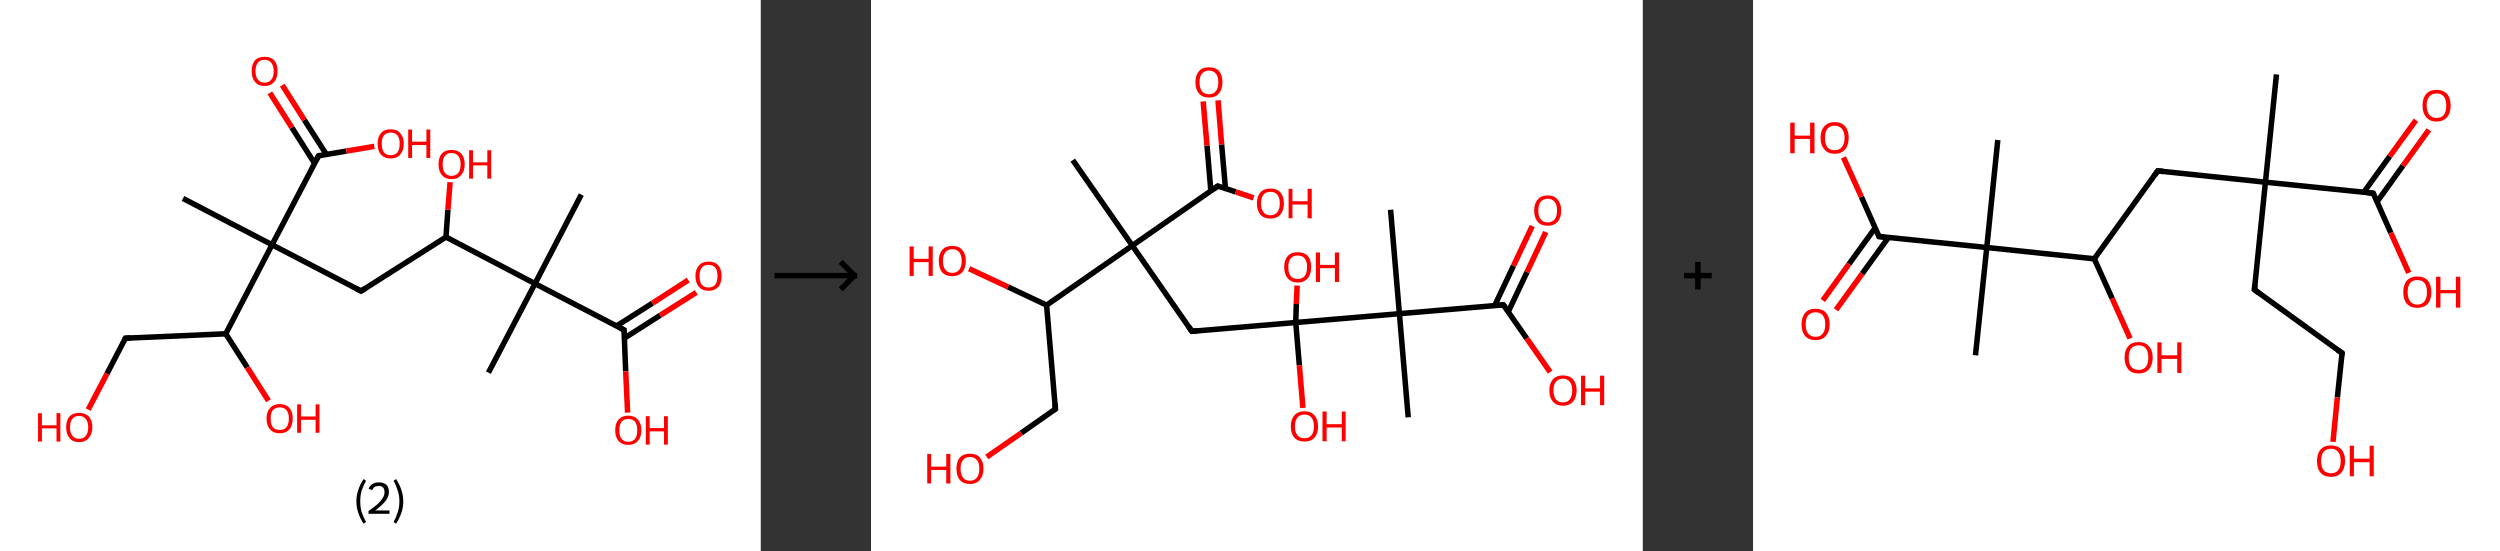<?xml version='1.0' encoding='ASCII' standalone='yes'?>
<svg xmlns="http://www.w3.org/2000/svg" xmlns:xlink="http://www.w3.org/1999/xlink" version="1.1" width="907.0px" viewBox="0 0 907.0 200.0" height="200.0px">
  <rect x="0" y="0" width="907.0" height="200.0" fill="#333333" stroke="none"/>
  <g>
    <g transform="translate(0, 0) scale(1 1) "><!-- END OF HEADER -->
<rect style="opacity:1.0;fill:#FFFFFF;stroke:none" width="276.0" height="200.0" x="0.0" y="0.0"> </rect>
<path class="bond-0 atom-0 atom-1" d="M 210.9,70.6 L 194.1,102.9" style="fill:none;fill-rule:evenodd;stroke:#000000;stroke-width:2.0px;stroke-linecap:butt;stroke-linejoin:miter;stroke-opacity:1"/>
<path class="bond-1 atom-1 atom-2" d="M 194.1,102.9 L 177.2,135.2" style="fill:none;fill-rule:evenodd;stroke:#000000;stroke-width:2.0px;stroke-linecap:butt;stroke-linejoin:miter;stroke-opacity:1"/>
<path class="bond-2 atom-1 atom-3" d="M 194.1,102.9 L 226.4,119.7" style="fill:none;fill-rule:evenodd;stroke:#000000;stroke-width:2.0px;stroke-linecap:butt;stroke-linejoin:miter;stroke-opacity:1"/>
<path class="bond-3 atom-3 atom-4" d="M 226.5,122.7 L 239.5,114.4" style="fill:none;fill-rule:evenodd;stroke:#000000;stroke-width:2.0px;stroke-linecap:butt;stroke-linejoin:miter;stroke-opacity:1"/>
<path class="bond-3 atom-3 atom-4" d="M 239.5,114.4 L 252.6,106.1" style="fill:none;fill-rule:evenodd;stroke:#FF0000;stroke-width:2.0px;stroke-linecap:butt;stroke-linejoin:miter;stroke-opacity:1"/>
<path class="bond-3 atom-3 atom-4" d="M 223.6,118.3 L 236.7,110.0" style="fill:none;fill-rule:evenodd;stroke:#000000;stroke-width:2.0px;stroke-linecap:butt;stroke-linejoin:miter;stroke-opacity:1"/>
<path class="bond-3 atom-3 atom-4" d="M 236.7,110.0 L 249.7,101.6" style="fill:none;fill-rule:evenodd;stroke:#FF0000;stroke-width:2.0px;stroke-linecap:butt;stroke-linejoin:miter;stroke-opacity:1"/>
<path class="bond-4 atom-3 atom-5" d="M 226.4,119.7 L 227.0,134.7" style="fill:none;fill-rule:evenodd;stroke:#000000;stroke-width:2.0px;stroke-linecap:butt;stroke-linejoin:miter;stroke-opacity:1"/>
<path class="bond-4 atom-3 atom-5" d="M 227.0,134.7 L 227.7,149.7" style="fill:none;fill-rule:evenodd;stroke:#FF0000;stroke-width:2.0px;stroke-linecap:butt;stroke-linejoin:miter;stroke-opacity:1"/>
<path class="bond-5 atom-1 atom-6" d="M 194.1,102.9 L 161.8,86.0" style="fill:none;fill-rule:evenodd;stroke:#000000;stroke-width:2.0px;stroke-linecap:butt;stroke-linejoin:miter;stroke-opacity:1"/>
<path class="bond-6 atom-6 atom-7" d="M 161.8,86.0 L 162.5,76.1" style="fill:none;fill-rule:evenodd;stroke:#000000;stroke-width:2.0px;stroke-linecap:butt;stroke-linejoin:miter;stroke-opacity:1"/>
<path class="bond-6 atom-6 atom-7" d="M 162.5,76.1 L 163.3,66.1" style="fill:none;fill-rule:evenodd;stroke:#FF0000;stroke-width:2.0px;stroke-linecap:butt;stroke-linejoin:miter;stroke-opacity:1"/>
<path class="bond-7 atom-6 atom-8" d="M 161.8,86.0 L 131.0,105.6" style="fill:none;fill-rule:evenodd;stroke:#000000;stroke-width:2.0px;stroke-linecap:butt;stroke-linejoin:miter;stroke-opacity:1"/>
<path class="bond-8 atom-8 atom-9" d="M 131.0,105.6 L 98.7,88.8" style="fill:none;fill-rule:evenodd;stroke:#000000;stroke-width:2.0px;stroke-linecap:butt;stroke-linejoin:miter;stroke-opacity:1"/>
<path class="bond-9 atom-9 atom-10" d="M 98.7,88.8 L 66.4,72.0" style="fill:none;fill-rule:evenodd;stroke:#000000;stroke-width:2.0px;stroke-linecap:butt;stroke-linejoin:miter;stroke-opacity:1"/>
<path class="bond-10 atom-9 atom-11" d="M 98.7,88.8 L 115.6,56.5" style="fill:none;fill-rule:evenodd;stroke:#000000;stroke-width:2.0px;stroke-linecap:butt;stroke-linejoin:miter;stroke-opacity:1"/>
<path class="bond-11 atom-11 atom-12" d="M 118.4,56.0 L 110.4,43.5" style="fill:none;fill-rule:evenodd;stroke:#000000;stroke-width:2.0px;stroke-linecap:butt;stroke-linejoin:miter;stroke-opacity:1"/>
<path class="bond-11 atom-11 atom-12" d="M 110.4,43.5 L 102.4,30.9" style="fill:none;fill-rule:evenodd;stroke:#FF0000;stroke-width:2.0px;stroke-linecap:butt;stroke-linejoin:miter;stroke-opacity:1"/>
<path class="bond-11 atom-11 atom-12" d="M 114.1,59.2 L 105.9,46.3" style="fill:none;fill-rule:evenodd;stroke:#000000;stroke-width:2.0px;stroke-linecap:butt;stroke-linejoin:miter;stroke-opacity:1"/>
<path class="bond-11 atom-11 atom-12" d="M 105.9,46.3 L 97.9,33.7" style="fill:none;fill-rule:evenodd;stroke:#FF0000;stroke-width:2.0px;stroke-linecap:butt;stroke-linejoin:miter;stroke-opacity:1"/>
<path class="bond-12 atom-11 atom-13" d="M 115.6,56.5 L 125.7,54.8" style="fill:none;fill-rule:evenodd;stroke:#000000;stroke-width:2.0px;stroke-linecap:butt;stroke-linejoin:miter;stroke-opacity:1"/>
<path class="bond-12 atom-11 atom-13" d="M 125.7,54.8 L 135.8,53.1" style="fill:none;fill-rule:evenodd;stroke:#FF0000;stroke-width:2.0px;stroke-linecap:butt;stroke-linejoin:miter;stroke-opacity:1"/>
<path class="bond-13 atom-9 atom-14" d="M 98.7,88.8 L 81.9,121.1" style="fill:none;fill-rule:evenodd;stroke:#000000;stroke-width:2.0px;stroke-linecap:butt;stroke-linejoin:miter;stroke-opacity:1"/>
<path class="bond-14 atom-14 atom-15" d="M 81.9,121.1 L 89.7,133.3" style="fill:none;fill-rule:evenodd;stroke:#000000;stroke-width:2.0px;stroke-linecap:butt;stroke-linejoin:miter;stroke-opacity:1"/>
<path class="bond-14 atom-14 atom-15" d="M 89.7,133.3 L 97.4,145.4" style="fill:none;fill-rule:evenodd;stroke:#FF0000;stroke-width:2.0px;stroke-linecap:butt;stroke-linejoin:miter;stroke-opacity:1"/>
<path class="bond-15 atom-14 atom-16" d="M 81.9,121.1 L 45.5,122.7" style="fill:none;fill-rule:evenodd;stroke:#000000;stroke-width:2.0px;stroke-linecap:butt;stroke-linejoin:miter;stroke-opacity:1"/>
<path class="bond-16 atom-16 atom-17" d="M 45.5,122.7 L 38.8,135.6" style="fill:none;fill-rule:evenodd;stroke:#000000;stroke-width:2.0px;stroke-linecap:butt;stroke-linejoin:miter;stroke-opacity:1"/>
<path class="bond-16 atom-16 atom-17" d="M 38.8,135.6 L 32.0,148.6" style="fill:none;fill-rule:evenodd;stroke:#FF0000;stroke-width:2.0px;stroke-linecap:butt;stroke-linejoin:miter;stroke-opacity:1"/>
<path d="M 224.7,118.8 L 226.4,119.7 L 226.4,120.4" style="fill:none;stroke:#000000;stroke-width:2.0px;stroke-linecap:butt;stroke-linejoin:miter;stroke-opacity:1;"/>
<path d="M 132.6,104.6 L 131.0,105.6 L 129.4,104.8" style="fill:none;stroke:#000000;stroke-width:2.0px;stroke-linecap:butt;stroke-linejoin:miter;stroke-opacity:1;"/>
<path d="M 114.7,58.1 L 115.6,56.5 L 116.1,56.4" style="fill:none;stroke:#000000;stroke-width:2.0px;stroke-linecap:butt;stroke-linejoin:miter;stroke-opacity:1;"/>
<path d="M 47.4,122.6 L 45.5,122.7 L 45.2,123.3" style="fill:none;stroke:#000000;stroke-width:2.0px;stroke-linecap:butt;stroke-linejoin:miter;stroke-opacity:1;"/>
<path class="atom-4" d="M 252.3 100.1 Q 252.3 97.7, 253.6 96.3 Q 254.8 94.9, 257.1 94.9 Q 259.4 94.9, 260.6 96.3 Q 261.8 97.7, 261.8 100.1 Q 261.8 102.7, 260.6 104.1 Q 259.3 105.5, 257.1 105.5 Q 254.8 105.5, 253.6 104.1 Q 252.3 102.7, 252.3 100.1 M 257.1 104.3 Q 258.6 104.3, 259.5 103.3 Q 260.3 102.2, 260.3 100.1 Q 260.3 98.1, 259.5 97.1 Q 258.6 96.1, 257.1 96.1 Q 255.5 96.1, 254.6 97.1 Q 253.8 98.1, 253.8 100.1 Q 253.8 102.2, 254.6 103.3 Q 255.5 104.3, 257.1 104.3 " fill="#FF0000"/>
<path class="atom-5" d="M 223.2 156.1 Q 223.2 153.6, 224.4 152.2 Q 225.7 150.8, 227.9 150.8 Q 230.2 150.8, 231.4 152.2 Q 232.7 153.6, 232.7 156.1 Q 232.7 158.6, 231.4 160.0 Q 230.2 161.4, 227.9 161.4 Q 225.7 161.4, 224.4 160.0 Q 223.2 158.6, 223.2 156.1 M 227.9 160.3 Q 229.5 160.3, 230.4 159.2 Q 231.2 158.2, 231.2 156.1 Q 231.2 154.1, 230.4 153.0 Q 229.5 152.0, 227.9 152.0 Q 226.4 152.0, 225.5 153.0 Q 224.7 154.1, 224.7 156.1 Q 224.7 158.2, 225.5 159.2 Q 226.4 160.3, 227.9 160.3 " fill="#FF0000"/>
<path class="atom-5" d="M 234.3 151.0 L 235.7 151.0 L 235.7 155.3 L 240.9 155.3 L 240.9 151.0 L 242.3 151.0 L 242.3 161.3 L 240.9 161.3 L 240.9 156.5 L 235.7 156.5 L 235.7 161.3 L 234.3 161.3 L 234.3 151.0 " fill="#FF0000"/>
<path class="atom-7" d="M 159.1 59.6 Q 159.1 57.1, 160.3 55.7 Q 161.5 54.4, 163.8 54.4 Q 166.1 54.4, 167.3 55.7 Q 168.6 57.1, 168.6 59.6 Q 168.6 62.1, 167.3 63.5 Q 166.1 65.0, 163.8 65.0 Q 161.6 65.0, 160.3 63.5 Q 159.1 62.1, 159.1 59.6 M 163.8 63.8 Q 165.4 63.8, 166.3 62.7 Q 167.1 61.7, 167.1 59.6 Q 167.1 57.6, 166.3 56.6 Q 165.4 55.5, 163.8 55.5 Q 162.3 55.5, 161.4 56.6 Q 160.6 57.6, 160.6 59.6 Q 160.6 61.7, 161.4 62.7 Q 162.3 63.8, 163.8 63.8 " fill="#FF0000"/>
<path class="atom-7" d="M 170.2 54.5 L 171.6 54.5 L 171.6 58.9 L 176.8 58.9 L 176.8 54.5 L 178.2 54.5 L 178.2 64.8 L 176.8 64.8 L 176.8 60.0 L 171.6 60.0 L 171.6 64.8 L 170.2 64.8 L 170.2 54.5 " fill="#FF0000"/>
<path class="atom-12" d="M 91.3 25.8 Q 91.3 23.3, 92.5 21.9 Q 93.7 20.6, 96.0 20.6 Q 98.3 20.6, 99.5 21.9 Q 100.7 23.3, 100.7 25.8 Q 100.7 28.3, 99.5 29.7 Q 98.2 31.2, 96.0 31.2 Q 93.7 31.2, 92.5 29.7 Q 91.3 28.3, 91.3 25.8 M 96.0 30.0 Q 97.6 30.0, 98.4 28.9 Q 99.3 27.9, 99.3 25.8 Q 99.3 23.8, 98.4 22.8 Q 97.6 21.7, 96.0 21.7 Q 94.4 21.7, 93.6 22.7 Q 92.7 23.8, 92.7 25.8 Q 92.7 27.9, 93.6 28.9 Q 94.4 30.0, 96.0 30.0 " fill="#FF0000"/>
<path class="atom-13" d="M 137.0 52.1 Q 137.0 49.7, 138.2 48.3 Q 139.4 46.9, 141.7 46.9 Q 144.0 46.9, 145.2 48.3 Q 146.5 49.7, 146.5 52.1 Q 146.5 54.6, 145.2 56.1 Q 144.0 57.5, 141.7 57.5 Q 139.5 57.5, 138.2 56.1 Q 137.0 54.7, 137.0 52.1 M 141.7 56.3 Q 143.3 56.3, 144.2 55.3 Q 145.0 54.2, 145.0 52.1 Q 145.0 50.1, 144.2 49.1 Q 143.3 48.1, 141.7 48.1 Q 140.2 48.1, 139.3 49.1 Q 138.5 50.1, 138.5 52.1 Q 138.5 54.2, 139.3 55.3 Q 140.2 56.3, 141.7 56.3 " fill="#FF0000"/>
<path class="atom-13" d="M 148.1 47.0 L 149.5 47.0 L 149.5 51.4 L 154.7 51.4 L 154.7 47.0 L 156.1 47.0 L 156.1 57.3 L 154.7 57.3 L 154.7 52.6 L 149.5 52.6 L 149.5 57.3 L 148.1 57.3 L 148.1 47.0 " fill="#FF0000"/>
<path class="atom-15" d="M 96.7 151.8 Q 96.7 149.4, 98.0 148.0 Q 99.2 146.6, 101.5 146.6 Q 103.8 146.6, 105.0 148.0 Q 106.2 149.4, 106.2 151.8 Q 106.2 154.3, 105.0 155.8 Q 103.7 157.2, 101.5 157.2 Q 99.2 157.2, 98.0 155.8 Q 96.7 154.4, 96.7 151.8 M 101.5 156.0 Q 103.1 156.0, 103.9 155.0 Q 104.8 153.9, 104.8 151.8 Q 104.8 149.8, 103.9 148.8 Q 103.1 147.8, 101.5 147.8 Q 99.9 147.8, 99.0 148.8 Q 98.2 149.8, 98.2 151.8 Q 98.2 153.9, 99.0 155.0 Q 99.9 156.0, 101.5 156.0 " fill="#FF0000"/>
<path class="atom-15" d="M 107.8 146.7 L 109.2 146.7 L 109.2 151.1 L 114.5 151.1 L 114.5 146.7 L 115.9 146.7 L 115.9 157.0 L 114.5 157.0 L 114.5 152.3 L 109.2 152.3 L 109.2 157.0 L 107.8 157.0 L 107.8 146.7 " fill="#FF0000"/>
<path class="atom-17" d="M 13.8 149.9 L 15.2 149.9 L 15.2 154.3 L 20.5 154.3 L 20.5 149.9 L 21.9 149.9 L 21.9 160.2 L 20.5 160.2 L 20.5 155.4 L 15.2 155.4 L 15.2 160.2 L 13.8 160.2 L 13.8 149.9 " fill="#FF0000"/>
<path class="atom-17" d="M 24.0 155.0 Q 24.0 152.5, 25.2 151.1 Q 26.4 149.8, 28.7 149.8 Q 31.0 149.8, 32.2 151.1 Q 33.5 152.5, 33.5 155.0 Q 33.5 157.5, 32.2 158.9 Q 31.0 160.4, 28.7 160.4 Q 26.4 160.4, 25.2 158.9 Q 24.0 157.5, 24.0 155.0 M 28.7 159.2 Q 30.3 159.2, 31.1 158.1 Q 32.0 157.1, 32.0 155.0 Q 32.0 153.0, 31.1 152.0 Q 30.3 150.9, 28.7 150.9 Q 27.1 150.9, 26.3 151.9 Q 25.4 153.0, 25.4 155.0 Q 25.4 157.1, 26.3 158.1 Q 27.1 159.2, 28.7 159.2 " fill="#FF0000"/>
<path class="legend" d="M 129.3 181.9 Q 129.3 179.6, 130.0 177.7 Q 130.6 175.8, 131.9 173.8 L 132.8 174.4 Q 131.8 176.3, 131.2 178.0 Q 130.7 179.7, 130.7 181.9 Q 130.7 184.0, 131.2 185.8 Q 131.8 187.5, 132.8 189.4 L 131.9 190.0 Q 130.6 188.0, 130.0 186.1 Q 129.3 184.2, 129.3 181.9 " fill="#000000"/>
<path class="legend" d="M 133.7 177.3 Q 134.2 176.2, 135.1 175.6 Q 136.1 175.0, 137.5 175.0 Q 139.2 175.0, 140.2 175.9 Q 141.1 176.8, 141.1 178.5 Q 141.1 180.2, 139.9 181.7 Q 138.7 183.3, 136.1 185.2 L 141.3 185.2 L 141.3 186.4 L 133.7 186.4 L 133.7 185.4 Q 135.8 183.9, 137.1 182.8 Q 138.3 181.6, 138.9 180.6 Q 139.5 179.6, 139.5 178.6 Q 139.5 177.5, 139.0 176.9 Q 138.5 176.3, 137.5 176.3 Q 136.6 176.3, 136.0 176.6 Q 135.4 177.0, 135.0 177.8 L 133.7 177.3 " fill="#000000"/>
<path class="legend" d="M 146.3 181.9 Q 146.3 184.2, 145.6 186.1 Q 145.0 188.0, 143.7 190.0 L 142.8 189.4 Q 143.8 187.5, 144.3 185.8 Q 144.9 184.0, 144.9 181.9 Q 144.9 179.7, 144.3 178.0 Q 143.8 176.3, 142.8 174.4 L 143.7 173.8 Q 145.0 175.8, 145.6 177.7 Q 146.3 179.6, 146.3 181.9 " fill="#000000"/>
</g>
    <g transform="translate(276.0, 0) scale(1 1) "><line x1="5" y1="100" x2="35" y2="100" style="stroke:rgb(0,0,0);stroke-width:2"/>
  <line x1="34" y1="100" x2="29" y2="95" style="stroke:rgb(0,0,0);stroke-width:2"/>
  <line x1="34" y1="100" x2="29" y2="105" style="stroke:rgb(0,0,0);stroke-width:2"/>
</g>
    <g transform="translate(316.0, 0) scale(1 1) "><!-- END OF HEADER -->
<rect style="opacity:1.0;fill:#FFFFFF;stroke:none" width="280.0" height="200.0" x="0.0" y="0.0"> </rect>
<path class="bond-0 atom-0 atom-1" d="M 73.2,58.1 L 94.8,89.1" style="fill:none;fill-rule:evenodd;stroke:#000000;stroke-width:2.0px;stroke-linecap:butt;stroke-linejoin:miter;stroke-opacity:1"/>
<path class="bond-1 atom-1 atom-2" d="M 94.8,89.1 L 116.4,120.2" style="fill:none;fill-rule:evenodd;stroke:#000000;stroke-width:2.0px;stroke-linecap:butt;stroke-linejoin:miter;stroke-opacity:1"/>
<path class="bond-2 atom-2 atom-3" d="M 116.4,120.2 L 154.1,117.0" style="fill:none;fill-rule:evenodd;stroke:#000000;stroke-width:2.0px;stroke-linecap:butt;stroke-linejoin:miter;stroke-opacity:1"/>
<path class="bond-3 atom-3 atom-4" d="M 154.1,117.0 L 154.3,110.3" style="fill:none;fill-rule:evenodd;stroke:#000000;stroke-width:2.0px;stroke-linecap:butt;stroke-linejoin:miter;stroke-opacity:1"/>
<path class="bond-3 atom-3 atom-4" d="M 154.3,110.3 L 154.6,103.6" style="fill:none;fill-rule:evenodd;stroke:#FF0000;stroke-width:2.0px;stroke-linecap:butt;stroke-linejoin:miter;stroke-opacity:1"/>
<path class="bond-4 atom-3 atom-5" d="M 154.1,117.0 L 155.4,132.5" style="fill:none;fill-rule:evenodd;stroke:#000000;stroke-width:2.0px;stroke-linecap:butt;stroke-linejoin:miter;stroke-opacity:1"/>
<path class="bond-4 atom-3 atom-5" d="M 155.4,132.5 L 156.7,148.0" style="fill:none;fill-rule:evenodd;stroke:#FF0000;stroke-width:2.0px;stroke-linecap:butt;stroke-linejoin:miter;stroke-opacity:1"/>
<path class="bond-5 atom-3 atom-6" d="M 154.1,117.0 L 191.7,113.8" style="fill:none;fill-rule:evenodd;stroke:#000000;stroke-width:2.0px;stroke-linecap:butt;stroke-linejoin:miter;stroke-opacity:1"/>
<path class="bond-6 atom-6 atom-7" d="M 191.7,113.8 L 194.9,151.4" style="fill:none;fill-rule:evenodd;stroke:#000000;stroke-width:2.0px;stroke-linecap:butt;stroke-linejoin:miter;stroke-opacity:1"/>
<path class="bond-7 atom-6 atom-8" d="M 191.7,113.8 L 188.5,76.1" style="fill:none;fill-rule:evenodd;stroke:#000000;stroke-width:2.0px;stroke-linecap:butt;stroke-linejoin:miter;stroke-opacity:1"/>
<path class="bond-8 atom-6 atom-9" d="M 191.7,113.8 L 229.4,110.6" style="fill:none;fill-rule:evenodd;stroke:#000000;stroke-width:2.0px;stroke-linecap:butt;stroke-linejoin:miter;stroke-opacity:1"/>
<path class="bond-9 atom-9 atom-10" d="M 231.2,113.1 L 238.0,98.7" style="fill:none;fill-rule:evenodd;stroke:#000000;stroke-width:2.0px;stroke-linecap:butt;stroke-linejoin:miter;stroke-opacity:1"/>
<path class="bond-9 atom-9 atom-10" d="M 238.0,98.7 L 244.8,84.2" style="fill:none;fill-rule:evenodd;stroke:#FF0000;stroke-width:2.0px;stroke-linecap:butt;stroke-linejoin:miter;stroke-opacity:1"/>
<path class="bond-9 atom-9 atom-10" d="M 226.3,110.8 L 233.1,96.4" style="fill:none;fill-rule:evenodd;stroke:#000000;stroke-width:2.0px;stroke-linecap:butt;stroke-linejoin:miter;stroke-opacity:1"/>
<path class="bond-9 atom-9 atom-10" d="M 233.1,96.4 L 239.9,82.0" style="fill:none;fill-rule:evenodd;stroke:#FF0000;stroke-width:2.0px;stroke-linecap:butt;stroke-linejoin:miter;stroke-opacity:1"/>
<path class="bond-10 atom-9 atom-11" d="M 229.4,110.6 L 237.9,122.8" style="fill:none;fill-rule:evenodd;stroke:#000000;stroke-width:2.0px;stroke-linecap:butt;stroke-linejoin:miter;stroke-opacity:1"/>
<path class="bond-10 atom-9 atom-11" d="M 237.9,122.8 L 246.4,135.0" style="fill:none;fill-rule:evenodd;stroke:#FF0000;stroke-width:2.0px;stroke-linecap:butt;stroke-linejoin:miter;stroke-opacity:1"/>
<path class="bond-11 atom-1 atom-12" d="M 94.8,89.1 L 125.8,67.5" style="fill:none;fill-rule:evenodd;stroke:#000000;stroke-width:2.0px;stroke-linecap:butt;stroke-linejoin:miter;stroke-opacity:1"/>
<path class="bond-12 atom-12 atom-13" d="M 128.6,68.4 L 127.2,52.4" style="fill:none;fill-rule:evenodd;stroke:#000000;stroke-width:2.0px;stroke-linecap:butt;stroke-linejoin:miter;stroke-opacity:1"/>
<path class="bond-12 atom-12 atom-13" d="M 127.2,52.4 L 125.9,36.4" style="fill:none;fill-rule:evenodd;stroke:#FF0000;stroke-width:2.0px;stroke-linecap:butt;stroke-linejoin:miter;stroke-opacity:1"/>
<path class="bond-12 atom-12 atom-13" d="M 123.3,69.3 L 121.9,52.8" style="fill:none;fill-rule:evenodd;stroke:#000000;stroke-width:2.0px;stroke-linecap:butt;stroke-linejoin:miter;stroke-opacity:1"/>
<path class="bond-12 atom-12 atom-13" d="M 121.9,52.8 L 120.5,36.8" style="fill:none;fill-rule:evenodd;stroke:#FF0000;stroke-width:2.0px;stroke-linecap:butt;stroke-linejoin:miter;stroke-opacity:1"/>
<path class="bond-13 atom-12 atom-14" d="M 125.8,67.5 L 132.3,69.6" style="fill:none;fill-rule:evenodd;stroke:#000000;stroke-width:2.0px;stroke-linecap:butt;stroke-linejoin:miter;stroke-opacity:1"/>
<path class="bond-13 atom-12 atom-14" d="M 132.3,69.6 L 138.8,71.8" style="fill:none;fill-rule:evenodd;stroke:#FF0000;stroke-width:2.0px;stroke-linecap:butt;stroke-linejoin:miter;stroke-opacity:1"/>
<path class="bond-14 atom-1 atom-15" d="M 94.8,89.1 L 63.7,110.7" style="fill:none;fill-rule:evenodd;stroke:#000000;stroke-width:2.0px;stroke-linecap:butt;stroke-linejoin:miter;stroke-opacity:1"/>
<path class="bond-15 atom-15 atom-16" d="M 63.7,110.7 L 49.7,104.1" style="fill:none;fill-rule:evenodd;stroke:#000000;stroke-width:2.0px;stroke-linecap:butt;stroke-linejoin:miter;stroke-opacity:1"/>
<path class="bond-15 atom-15 atom-16" d="M 49.7,104.1 L 35.6,97.5" style="fill:none;fill-rule:evenodd;stroke:#FF0000;stroke-width:2.0px;stroke-linecap:butt;stroke-linejoin:miter;stroke-opacity:1"/>
<path class="bond-16 atom-15 atom-17" d="M 63.7,110.7 L 66.9,148.4" style="fill:none;fill-rule:evenodd;stroke:#000000;stroke-width:2.0px;stroke-linecap:butt;stroke-linejoin:miter;stroke-opacity:1"/>
<path class="bond-17 atom-17 atom-18" d="M 66.9,148.4 L 54.5,157.1" style="fill:none;fill-rule:evenodd;stroke:#000000;stroke-width:2.0px;stroke-linecap:butt;stroke-linejoin:miter;stroke-opacity:1"/>
<path class="bond-17 atom-17 atom-18" d="M 54.5,157.1 L 42.0,165.8" style="fill:none;fill-rule:evenodd;stroke:#FF0000;stroke-width:2.0px;stroke-linecap:butt;stroke-linejoin:miter;stroke-opacity:1"/>
<path d="M 115.3,118.6 L 116.4,120.2 L 118.3,120.0" style="fill:none;stroke:#000000;stroke-width:2.0px;stroke-linecap:butt;stroke-linejoin:miter;stroke-opacity:1;"/>
<path d="M 227.5,110.7 L 229.4,110.6 L 229.9,111.2" style="fill:none;stroke:#000000;stroke-width:2.0px;stroke-linecap:butt;stroke-linejoin:miter;stroke-opacity:1;"/>
<path d="M 124.3,68.6 L 125.8,67.5 L 126.1,67.6" style="fill:none;stroke:#000000;stroke-width:2.0px;stroke-linecap:butt;stroke-linejoin:miter;stroke-opacity:1;"/>
<path d="M 66.8,146.5 L 66.9,148.4 L 66.3,148.8" style="fill:none;stroke:#000000;stroke-width:2.0px;stroke-linecap:butt;stroke-linejoin:miter;stroke-opacity:1;"/>
<path class="atom-4" d="M 149.9 96.9 Q 149.9 94.3, 151.2 92.9 Q 152.4 91.5, 154.8 91.5 Q 157.2 91.5, 158.5 92.9 Q 159.7 94.3, 159.7 96.9 Q 159.7 99.5, 158.4 101.0 Q 157.2 102.5, 154.8 102.5 Q 152.5 102.5, 151.2 101.0 Q 149.9 99.5, 149.9 96.9 M 154.8 101.2 Q 156.4 101.2, 157.3 100.2 Q 158.2 99.1, 158.2 96.9 Q 158.2 94.8, 157.3 93.7 Q 156.4 92.7, 154.8 92.7 Q 153.2 92.7, 152.3 93.7 Q 151.4 94.8, 151.4 96.9 Q 151.4 99.1, 152.3 100.2 Q 153.2 101.2, 154.8 101.2 " fill="#FF0000"/>
<path class="atom-4" d="M 161.4 91.6 L 162.9 91.6 L 162.9 96.1 L 168.3 96.1 L 168.3 91.6 L 169.8 91.6 L 169.8 102.3 L 168.3 102.3 L 168.3 97.3 L 162.9 97.3 L 162.9 102.3 L 161.4 102.3 L 161.4 91.6 " fill="#FF0000"/>
<path class="atom-5" d="M 152.3 154.7 Q 152.3 152.1, 153.6 150.7 Q 154.9 149.2, 157.3 149.2 Q 159.6 149.2, 160.9 150.7 Q 162.2 152.1, 162.2 154.7 Q 162.2 157.3, 160.9 158.8 Q 159.6 160.2, 157.3 160.2 Q 154.9 160.2, 153.6 158.8 Q 152.3 157.3, 152.3 154.7 M 157.3 159.0 Q 158.9 159.0, 159.8 157.9 Q 160.7 156.8, 160.7 154.7 Q 160.7 152.6, 159.8 151.5 Q 158.9 150.4, 157.3 150.4 Q 155.6 150.4, 154.7 151.5 Q 153.8 152.6, 153.8 154.7 Q 153.8 156.8, 154.7 157.9 Q 155.6 159.0, 157.3 159.0 " fill="#FF0000"/>
<path class="atom-5" d="M 163.8 149.3 L 165.3 149.3 L 165.3 153.9 L 170.8 153.9 L 170.8 149.3 L 172.2 149.3 L 172.2 160.1 L 170.8 160.1 L 170.8 155.1 L 165.3 155.1 L 165.3 160.1 L 163.8 160.1 L 163.8 149.3 " fill="#FF0000"/>
<path class="atom-10" d="M 240.6 76.4 Q 240.6 73.8, 241.9 72.4 Q 243.1 70.9, 245.5 70.9 Q 247.9 70.9, 249.1 72.4 Q 250.4 73.8, 250.4 76.4 Q 250.4 79.0, 249.1 80.5 Q 247.8 81.9, 245.5 81.9 Q 243.1 81.9, 241.9 80.5 Q 240.6 79.0, 240.6 76.4 M 245.5 80.7 Q 247.1 80.7, 248.0 79.6 Q 248.9 78.5, 248.9 76.4 Q 248.9 74.3, 248.0 73.2 Q 247.1 72.1, 245.5 72.1 Q 243.9 72.1, 243.0 73.2 Q 242.1 74.2, 242.1 76.4 Q 242.1 78.5, 243.0 79.6 Q 243.9 80.7, 245.5 80.7 " fill="#FF0000"/>
<path class="atom-11" d="M 246.1 141.6 Q 246.1 139.1, 247.4 137.6 Q 248.7 136.2, 251.0 136.2 Q 253.4 136.2, 254.7 137.6 Q 256.0 139.1, 256.0 141.6 Q 256.0 144.2, 254.7 145.7 Q 253.4 147.2, 251.0 147.2 Q 248.7 147.2, 247.4 145.7 Q 246.1 144.3, 246.1 141.6 M 251.0 146.0 Q 252.7 146.0, 253.5 144.9 Q 254.4 143.8, 254.4 141.6 Q 254.4 139.5, 253.5 138.5 Q 252.7 137.4, 251.0 137.4 Q 249.4 137.4, 248.5 138.5 Q 247.6 139.5, 247.6 141.6 Q 247.6 143.8, 248.5 144.9 Q 249.4 146.0, 251.0 146.0 " fill="#FF0000"/>
<path class="atom-11" d="M 257.6 136.3 L 259.1 136.3 L 259.1 140.9 L 264.5 140.9 L 264.5 136.3 L 266.0 136.3 L 266.0 147.0 L 264.5 147.0 L 264.5 142.1 L 259.1 142.1 L 259.1 147.0 L 257.6 147.0 L 257.6 136.3 " fill="#FF0000"/>
<path class="atom-13" d="M 117.7 29.8 Q 117.7 27.3, 119.0 25.8 Q 120.2 24.4, 122.6 24.4 Q 125.0 24.4, 126.3 25.8 Q 127.5 27.3, 127.5 29.8 Q 127.5 32.5, 126.2 33.9 Q 125.0 35.4, 122.6 35.4 Q 120.2 35.4, 119.0 33.9 Q 117.7 32.5, 117.7 29.8 M 122.6 34.2 Q 124.2 34.2, 125.1 33.1 Q 126.0 32.0, 126.0 29.8 Q 126.0 27.7, 125.1 26.7 Q 124.2 25.6, 122.6 25.6 Q 121.0 25.6, 120.1 26.7 Q 119.2 27.7, 119.2 29.8 Q 119.2 32.0, 120.1 33.1 Q 121.0 34.2, 122.6 34.2 " fill="#FF0000"/>
<path class="atom-14" d="M 140.0 73.8 Q 140.0 71.2, 141.3 69.8 Q 142.5 68.4, 144.9 68.4 Q 147.3 68.4, 148.5 69.8 Q 149.8 71.2, 149.8 73.8 Q 149.8 76.4, 148.5 77.9 Q 147.2 79.3, 144.9 79.3 Q 142.5 79.3, 141.3 77.9 Q 140.0 76.4, 140.0 73.8 M 144.9 78.1 Q 146.5 78.1, 147.4 77.0 Q 148.3 75.9, 148.3 73.8 Q 148.3 71.7, 147.4 70.6 Q 146.5 69.6, 144.9 69.6 Q 143.3 69.6, 142.4 70.6 Q 141.5 71.7, 141.5 73.8 Q 141.5 76.0, 142.4 77.0 Q 143.3 78.1, 144.9 78.1 " fill="#FF0000"/>
<path class="atom-14" d="M 151.5 68.5 L 152.9 68.5 L 152.9 73.0 L 158.4 73.0 L 158.4 68.5 L 159.9 68.5 L 159.9 79.2 L 158.4 79.2 L 158.4 74.2 L 152.9 74.2 L 152.9 79.2 L 151.5 79.2 L 151.5 68.5 " fill="#FF0000"/>
<path class="atom-16" d="M 14.0 89.4 L 15.5 89.4 L 15.5 93.9 L 20.9 93.9 L 20.9 89.4 L 22.4 89.4 L 22.4 100.1 L 20.9 100.1 L 20.9 95.1 L 15.5 95.1 L 15.5 100.1 L 14.0 100.1 L 14.0 89.4 " fill="#FF0000"/>
<path class="atom-16" d="M 24.6 94.7 Q 24.6 92.1, 25.8 90.7 Q 27.1 89.2, 29.5 89.2 Q 31.9 89.2, 33.1 90.7 Q 34.4 92.1, 34.4 94.7 Q 34.4 97.3, 33.1 98.8 Q 31.8 100.2, 29.5 100.2 Q 27.1 100.2, 25.8 98.8 Q 24.6 97.3, 24.6 94.7 M 29.5 99.0 Q 31.1 99.0, 32.0 97.9 Q 32.9 96.8, 32.9 94.7 Q 32.9 92.6, 32.0 91.5 Q 31.1 90.4, 29.5 90.4 Q 27.9 90.4, 27.0 91.5 Q 26.1 92.6, 26.1 94.7 Q 26.1 96.8, 27.0 97.9 Q 27.9 99.0, 29.5 99.0 " fill="#FF0000"/>
<path class="atom-18" d="M 20.4 164.7 L 21.8 164.7 L 21.8 169.3 L 27.3 169.3 L 27.3 164.7 L 28.8 164.7 L 28.8 175.4 L 27.3 175.4 L 27.3 170.5 L 21.8 170.5 L 21.8 175.4 L 20.4 175.4 L 20.4 164.7 " fill="#FF0000"/>
<path class="atom-18" d="M 31.0 170.0 Q 31.0 167.5, 32.2 166.0 Q 33.5 164.6, 35.9 164.6 Q 38.3 164.6, 39.5 166.0 Q 40.8 167.5, 40.8 170.0 Q 40.8 172.6, 39.5 174.1 Q 38.2 175.6, 35.9 175.6 Q 33.5 175.6, 32.2 174.1 Q 31.0 172.7, 31.0 170.0 M 35.9 174.4 Q 37.5 174.4, 38.4 173.3 Q 39.3 172.2, 39.3 170.0 Q 39.3 167.9, 38.4 166.9 Q 37.5 165.8, 35.9 165.8 Q 34.2 165.8, 33.4 166.9 Q 32.5 167.9, 32.5 170.0 Q 32.5 172.2, 33.4 173.3 Q 34.2 174.4, 35.9 174.4 " fill="#FF0000"/>
</g>
    <g transform="translate(596.0, 0) scale(1 1) "><line x1="15" y1="100" x2="25" y2="100" style="stroke:rgb(0,0,0);stroke-width:2"/>
  <line x1="20" y1="95" x2="20" y2="105" style="stroke:rgb(0,0,0);stroke-width:2"/>
</g>
    <g transform="translate(636.0, 0) scale(1 1) "><!-- END OF HEADER -->
<rect style="opacity:1.0;fill:#FFFFFF;stroke:none" width="271.0" height="200.0" x="0.0" y="0.0"> </rect>
<path class="bond-0 atom-0 atom-1" d="M 189.9,27.0 L 185.9,66.1" style="fill:none;fill-rule:evenodd;stroke:#000000;stroke-width:2.0px;stroke-linecap:butt;stroke-linejoin:miter;stroke-opacity:1"/>
<path class="bond-1 atom-1 atom-2" d="M 185.9,66.1 L 181.9,105.1" style="fill:none;fill-rule:evenodd;stroke:#000000;stroke-width:2.0px;stroke-linecap:butt;stroke-linejoin:miter;stroke-opacity:1"/>
<path class="bond-2 atom-2 atom-3" d="M 181.9,105.1 L 213.7,128.1" style="fill:none;fill-rule:evenodd;stroke:#000000;stroke-width:2.0px;stroke-linecap:butt;stroke-linejoin:miter;stroke-opacity:1"/>
<path class="bond-3 atom-3 atom-4" d="M 213.7,128.1 L 212.0,144.2" style="fill:none;fill-rule:evenodd;stroke:#000000;stroke-width:2.0px;stroke-linecap:butt;stroke-linejoin:miter;stroke-opacity:1"/>
<path class="bond-3 atom-3 atom-4" d="M 212.0,144.2 L 210.4,160.3" style="fill:none;fill-rule:evenodd;stroke:#FF0000;stroke-width:2.0px;stroke-linecap:butt;stroke-linejoin:miter;stroke-opacity:1"/>
<path class="bond-4 atom-1 atom-5" d="M 185.9,66.1 L 146.8,62.0" style="fill:none;fill-rule:evenodd;stroke:#000000;stroke-width:2.0px;stroke-linecap:butt;stroke-linejoin:miter;stroke-opacity:1"/>
<path class="bond-5 atom-5 atom-6" d="M 146.8,62.0 L 123.8,93.9" style="fill:none;fill-rule:evenodd;stroke:#000000;stroke-width:2.0px;stroke-linecap:butt;stroke-linejoin:miter;stroke-opacity:1"/>
<path class="bond-6 atom-6 atom-7" d="M 123.8,93.9 L 130.3,108.3" style="fill:none;fill-rule:evenodd;stroke:#000000;stroke-width:2.0px;stroke-linecap:butt;stroke-linejoin:miter;stroke-opacity:1"/>
<path class="bond-6 atom-6 atom-7" d="M 130.3,108.3 L 136.8,122.8" style="fill:none;fill-rule:evenodd;stroke:#FF0000;stroke-width:2.0px;stroke-linecap:butt;stroke-linejoin:miter;stroke-opacity:1"/>
<path class="bond-7 atom-6 atom-8" d="M 123.8,93.9 L 84.8,89.8" style="fill:none;fill-rule:evenodd;stroke:#000000;stroke-width:2.0px;stroke-linecap:butt;stroke-linejoin:miter;stroke-opacity:1"/>
<path class="bond-8 atom-8 atom-9" d="M 84.8,89.8 L 88.8,50.8" style="fill:none;fill-rule:evenodd;stroke:#000000;stroke-width:2.0px;stroke-linecap:butt;stroke-linejoin:miter;stroke-opacity:1"/>
<path class="bond-9 atom-8 atom-10" d="M 84.8,89.8 L 80.7,128.9" style="fill:none;fill-rule:evenodd;stroke:#000000;stroke-width:2.0px;stroke-linecap:butt;stroke-linejoin:miter;stroke-opacity:1"/>
<path class="bond-10 atom-8 atom-11" d="M 84.8,89.8 L 45.7,85.8" style="fill:none;fill-rule:evenodd;stroke:#000000;stroke-width:2.0px;stroke-linecap:butt;stroke-linejoin:miter;stroke-opacity:1"/>
<path class="bond-11 atom-11 atom-12" d="M 44.3,82.7 L 34.8,95.8" style="fill:none;fill-rule:evenodd;stroke:#000000;stroke-width:2.0px;stroke-linecap:butt;stroke-linejoin:miter;stroke-opacity:1"/>
<path class="bond-11 atom-11 atom-12" d="M 34.8,95.8 L 25.3,109.0" style="fill:none;fill-rule:evenodd;stroke:#FF0000;stroke-width:2.0px;stroke-linecap:butt;stroke-linejoin:miter;stroke-opacity:1"/>
<path class="bond-11 atom-11 atom-12" d="M 49.1,86.2 L 39.6,99.3" style="fill:none;fill-rule:evenodd;stroke:#000000;stroke-width:2.0px;stroke-linecap:butt;stroke-linejoin:miter;stroke-opacity:1"/>
<path class="bond-11 atom-11 atom-12" d="M 39.6,99.3 L 30.1,112.4" style="fill:none;fill-rule:evenodd;stroke:#FF0000;stroke-width:2.0px;stroke-linecap:butt;stroke-linejoin:miter;stroke-opacity:1"/>
<path class="bond-12 atom-11 atom-13" d="M 45.7,85.8 L 39.3,71.4" style="fill:none;fill-rule:evenodd;stroke:#000000;stroke-width:2.0px;stroke-linecap:butt;stroke-linejoin:miter;stroke-opacity:1"/>
<path class="bond-12 atom-11 atom-13" d="M 39.3,71.4 L 32.8,57.1" style="fill:none;fill-rule:evenodd;stroke:#FF0000;stroke-width:2.0px;stroke-linecap:butt;stroke-linejoin:miter;stroke-opacity:1"/>
<path class="bond-13 atom-1 atom-14" d="M 185.9,66.1 L 225.0,70.1" style="fill:none;fill-rule:evenodd;stroke:#000000;stroke-width:2.0px;stroke-linecap:butt;stroke-linejoin:miter;stroke-opacity:1"/>
<path class="bond-14 atom-14 atom-15" d="M 226.4,73.2 L 235.8,60.1" style="fill:none;fill-rule:evenodd;stroke:#000000;stroke-width:2.0px;stroke-linecap:butt;stroke-linejoin:miter;stroke-opacity:1"/>
<path class="bond-14 atom-14 atom-15" d="M 235.8,60.1 L 245.2,47.1" style="fill:none;fill-rule:evenodd;stroke:#FF0000;stroke-width:2.0px;stroke-linecap:butt;stroke-linejoin:miter;stroke-opacity:1"/>
<path class="bond-14 atom-14 atom-15" d="M 221.6,69.7 L 231.0,56.7" style="fill:none;fill-rule:evenodd;stroke:#000000;stroke-width:2.0px;stroke-linecap:butt;stroke-linejoin:miter;stroke-opacity:1"/>
<path class="bond-14 atom-14 atom-15" d="M 231.0,56.7 L 240.5,43.6" style="fill:none;fill-rule:evenodd;stroke:#FF0000;stroke-width:2.0px;stroke-linecap:butt;stroke-linejoin:miter;stroke-opacity:1"/>
<path class="bond-15 atom-14 atom-16" d="M 225.0,70.1 L 231.4,84.5" style="fill:none;fill-rule:evenodd;stroke:#000000;stroke-width:2.0px;stroke-linecap:butt;stroke-linejoin:miter;stroke-opacity:1"/>
<path class="bond-15 atom-14 atom-16" d="M 231.4,84.5 L 237.9,99.0" style="fill:none;fill-rule:evenodd;stroke:#FF0000;stroke-width:2.0px;stroke-linecap:butt;stroke-linejoin:miter;stroke-opacity:1"/>
<path d="M 182.1,103.2 L 181.9,105.1 L 183.5,106.3" style="fill:none;stroke:#000000;stroke-width:2.0px;stroke-linecap:butt;stroke-linejoin:miter;stroke-opacity:1;"/>
<path d="M 212.1,127.0 L 213.7,128.1 L 213.6,128.9" style="fill:none;stroke:#000000;stroke-width:2.0px;stroke-linecap:butt;stroke-linejoin:miter;stroke-opacity:1;"/>
<path d="M 148.8,62.2 L 146.8,62.0 L 145.7,63.6" style="fill:none;stroke:#000000;stroke-width:2.0px;stroke-linecap:butt;stroke-linejoin:miter;stroke-opacity:1;"/>
<path d="M 47.6,86.0 L 45.7,85.8 L 45.4,85.1" style="fill:none;stroke:#000000;stroke-width:2.0px;stroke-linecap:butt;stroke-linejoin:miter;stroke-opacity:1;"/>
<path d="M 223.0,69.9 L 225.0,70.1 L 225.3,70.8" style="fill:none;stroke:#000000;stroke-width:2.0px;stroke-linecap:butt;stroke-linejoin:miter;stroke-opacity:1;"/>
<path class="atom-4" d="M 204.6 167.2 Q 204.6 164.6, 205.9 163.1 Q 207.2 161.6, 209.7 161.6 Q 212.1 161.6, 213.5 163.1 Q 214.8 164.6, 214.8 167.2 Q 214.8 169.9, 213.4 171.5 Q 212.1 173.0, 209.7 173.0 Q 207.2 173.0, 205.9 171.5 Q 204.6 170.0, 204.6 167.2 M 209.7 171.7 Q 211.4 171.7, 212.3 170.6 Q 213.2 169.5, 213.2 167.2 Q 213.2 165.1, 212.3 164.0 Q 211.4 162.8, 209.7 162.8 Q 208.0 162.8, 207.0 163.9 Q 206.1 165.0, 206.1 167.2 Q 206.1 169.5, 207.0 170.6 Q 208.0 171.7, 209.7 171.7 " fill="#FF0000"/>
<path class="atom-4" d="M 216.5 161.7 L 218.0 161.7 L 218.0 166.4 L 223.7 166.4 L 223.7 161.7 L 225.2 161.7 L 225.2 172.8 L 223.7 172.8 L 223.7 167.7 L 218.0 167.7 L 218.0 172.8 L 216.5 172.8 L 216.5 161.7 " fill="#FF0000"/>
<path class="atom-7" d="M 134.8 129.7 Q 134.8 127.1, 136.1 125.6 Q 137.4 124.1, 139.9 124.1 Q 142.3 124.1, 143.6 125.6 Q 145.0 127.1, 145.0 129.7 Q 145.0 132.4, 143.6 134.0 Q 142.3 135.5, 139.9 135.5 Q 137.4 135.5, 136.1 134.0 Q 134.8 132.4, 134.8 129.7 M 139.9 134.2 Q 141.6 134.2, 142.5 133.1 Q 143.4 132.0, 143.4 129.7 Q 143.4 127.5, 142.5 126.4 Q 141.6 125.3, 139.9 125.3 Q 138.2 125.3, 137.2 126.4 Q 136.3 127.5, 136.3 129.7 Q 136.3 132.0, 137.2 133.1 Q 138.2 134.2, 139.9 134.2 " fill="#FF0000"/>
<path class="atom-7" d="M 146.7 124.2 L 148.2 124.2 L 148.2 128.9 L 153.9 128.9 L 153.9 124.2 L 155.4 124.2 L 155.4 135.3 L 153.9 135.3 L 153.9 130.2 L 148.2 130.2 L 148.2 135.3 L 146.7 135.3 L 146.7 124.2 " fill="#FF0000"/>
<path class="atom-12" d="M 17.6 117.7 Q 17.6 115.0, 18.9 113.5 Q 20.2 112.0, 22.7 112.0 Q 25.1 112.0, 26.5 113.5 Q 27.8 115.0, 27.8 117.7 Q 27.8 120.4, 26.4 121.9 Q 25.1 123.4, 22.7 123.4 Q 20.2 123.4, 18.9 121.9 Q 17.6 120.4, 17.6 117.7 M 22.7 122.2 Q 24.4 122.2, 25.3 121.0 Q 26.2 119.9, 26.2 117.7 Q 26.2 115.5, 25.3 114.4 Q 24.4 113.3, 22.7 113.3 Q 21.0 113.3, 20.0 114.4 Q 19.1 115.5, 19.1 117.7 Q 19.1 119.9, 20.0 121.0 Q 21.0 122.2, 22.7 122.2 " fill="#FF0000"/>
<path class="atom-13" d="M 13.5 44.5 L 15.1 44.5 L 15.1 49.2 L 20.7 49.2 L 20.7 44.5 L 22.3 44.5 L 22.3 55.6 L 20.7 55.6 L 20.7 50.4 L 15.1 50.4 L 15.1 55.6 L 13.5 55.6 L 13.5 44.5 " fill="#FF0000"/>
<path class="atom-13" d="M 24.5 50.0 Q 24.5 47.3, 25.9 45.8 Q 27.2 44.3, 29.6 44.3 Q 32.1 44.3, 33.4 45.8 Q 34.7 47.3, 34.7 50.0 Q 34.7 52.7, 33.4 54.2 Q 32.1 55.8, 29.6 55.8 Q 27.2 55.8, 25.9 54.2 Q 24.5 52.7, 24.5 50.0 M 29.6 54.5 Q 31.3 54.5, 32.2 53.4 Q 33.2 52.2, 33.2 50.0 Q 33.2 47.8, 32.2 46.7 Q 31.3 45.6, 29.6 45.6 Q 27.9 45.6, 27.0 46.7 Q 26.1 47.8, 26.1 50.0 Q 26.1 52.2, 27.0 53.4 Q 27.9 54.5, 29.6 54.5 " fill="#FF0000"/>
<path class="atom-15" d="M 242.9 38.3 Q 242.9 35.6, 244.2 34.1 Q 245.5 32.6, 248.0 32.6 Q 250.4 32.6, 251.8 34.1 Q 253.1 35.6, 253.1 38.3 Q 253.1 41.0, 251.8 42.5 Q 250.4 44.1, 248.0 44.1 Q 245.5 44.1, 244.2 42.5 Q 242.9 41.0, 242.9 38.3 M 248.0 42.8 Q 249.7 42.8, 250.6 41.7 Q 251.5 40.5, 251.5 38.3 Q 251.5 36.1, 250.6 35.0 Q 249.7 33.9, 248.0 33.9 Q 246.3 33.9, 245.4 35.0 Q 244.4 36.1, 244.4 38.3 Q 244.4 40.5, 245.4 41.7 Q 246.3 42.8, 248.0 42.8 " fill="#FF0000"/>
<path class="atom-16" d="M 235.9 106.0 Q 235.9 103.3, 237.2 101.8 Q 238.5 100.3, 241.0 100.3 Q 243.5 100.3, 244.8 101.8 Q 246.1 103.3, 246.1 106.0 Q 246.1 108.7, 244.8 110.2 Q 243.4 111.7, 241.0 111.7 Q 238.6 111.7, 237.2 110.2 Q 235.9 108.7, 235.9 106.0 M 241.0 110.5 Q 242.7 110.5, 243.6 109.3 Q 244.5 108.2, 244.5 106.0 Q 244.5 103.8, 243.6 102.7 Q 242.7 101.6, 241.0 101.6 Q 239.3 101.6, 238.4 102.7 Q 237.5 103.8, 237.5 106.0 Q 237.5 108.2, 238.4 109.3 Q 239.3 110.5, 241.0 110.5 " fill="#FF0000"/>
<path class="atom-16" d="M 247.8 100.4 L 249.4 100.4 L 249.4 105.2 L 255.0 105.2 L 255.0 100.4 L 256.6 100.4 L 256.6 111.6 L 255.0 111.6 L 255.0 106.4 L 249.4 106.4 L 249.4 111.6 L 247.8 111.6 L 247.8 100.4 " fill="#FF0000"/>
</g>
  </g>
</svg>
